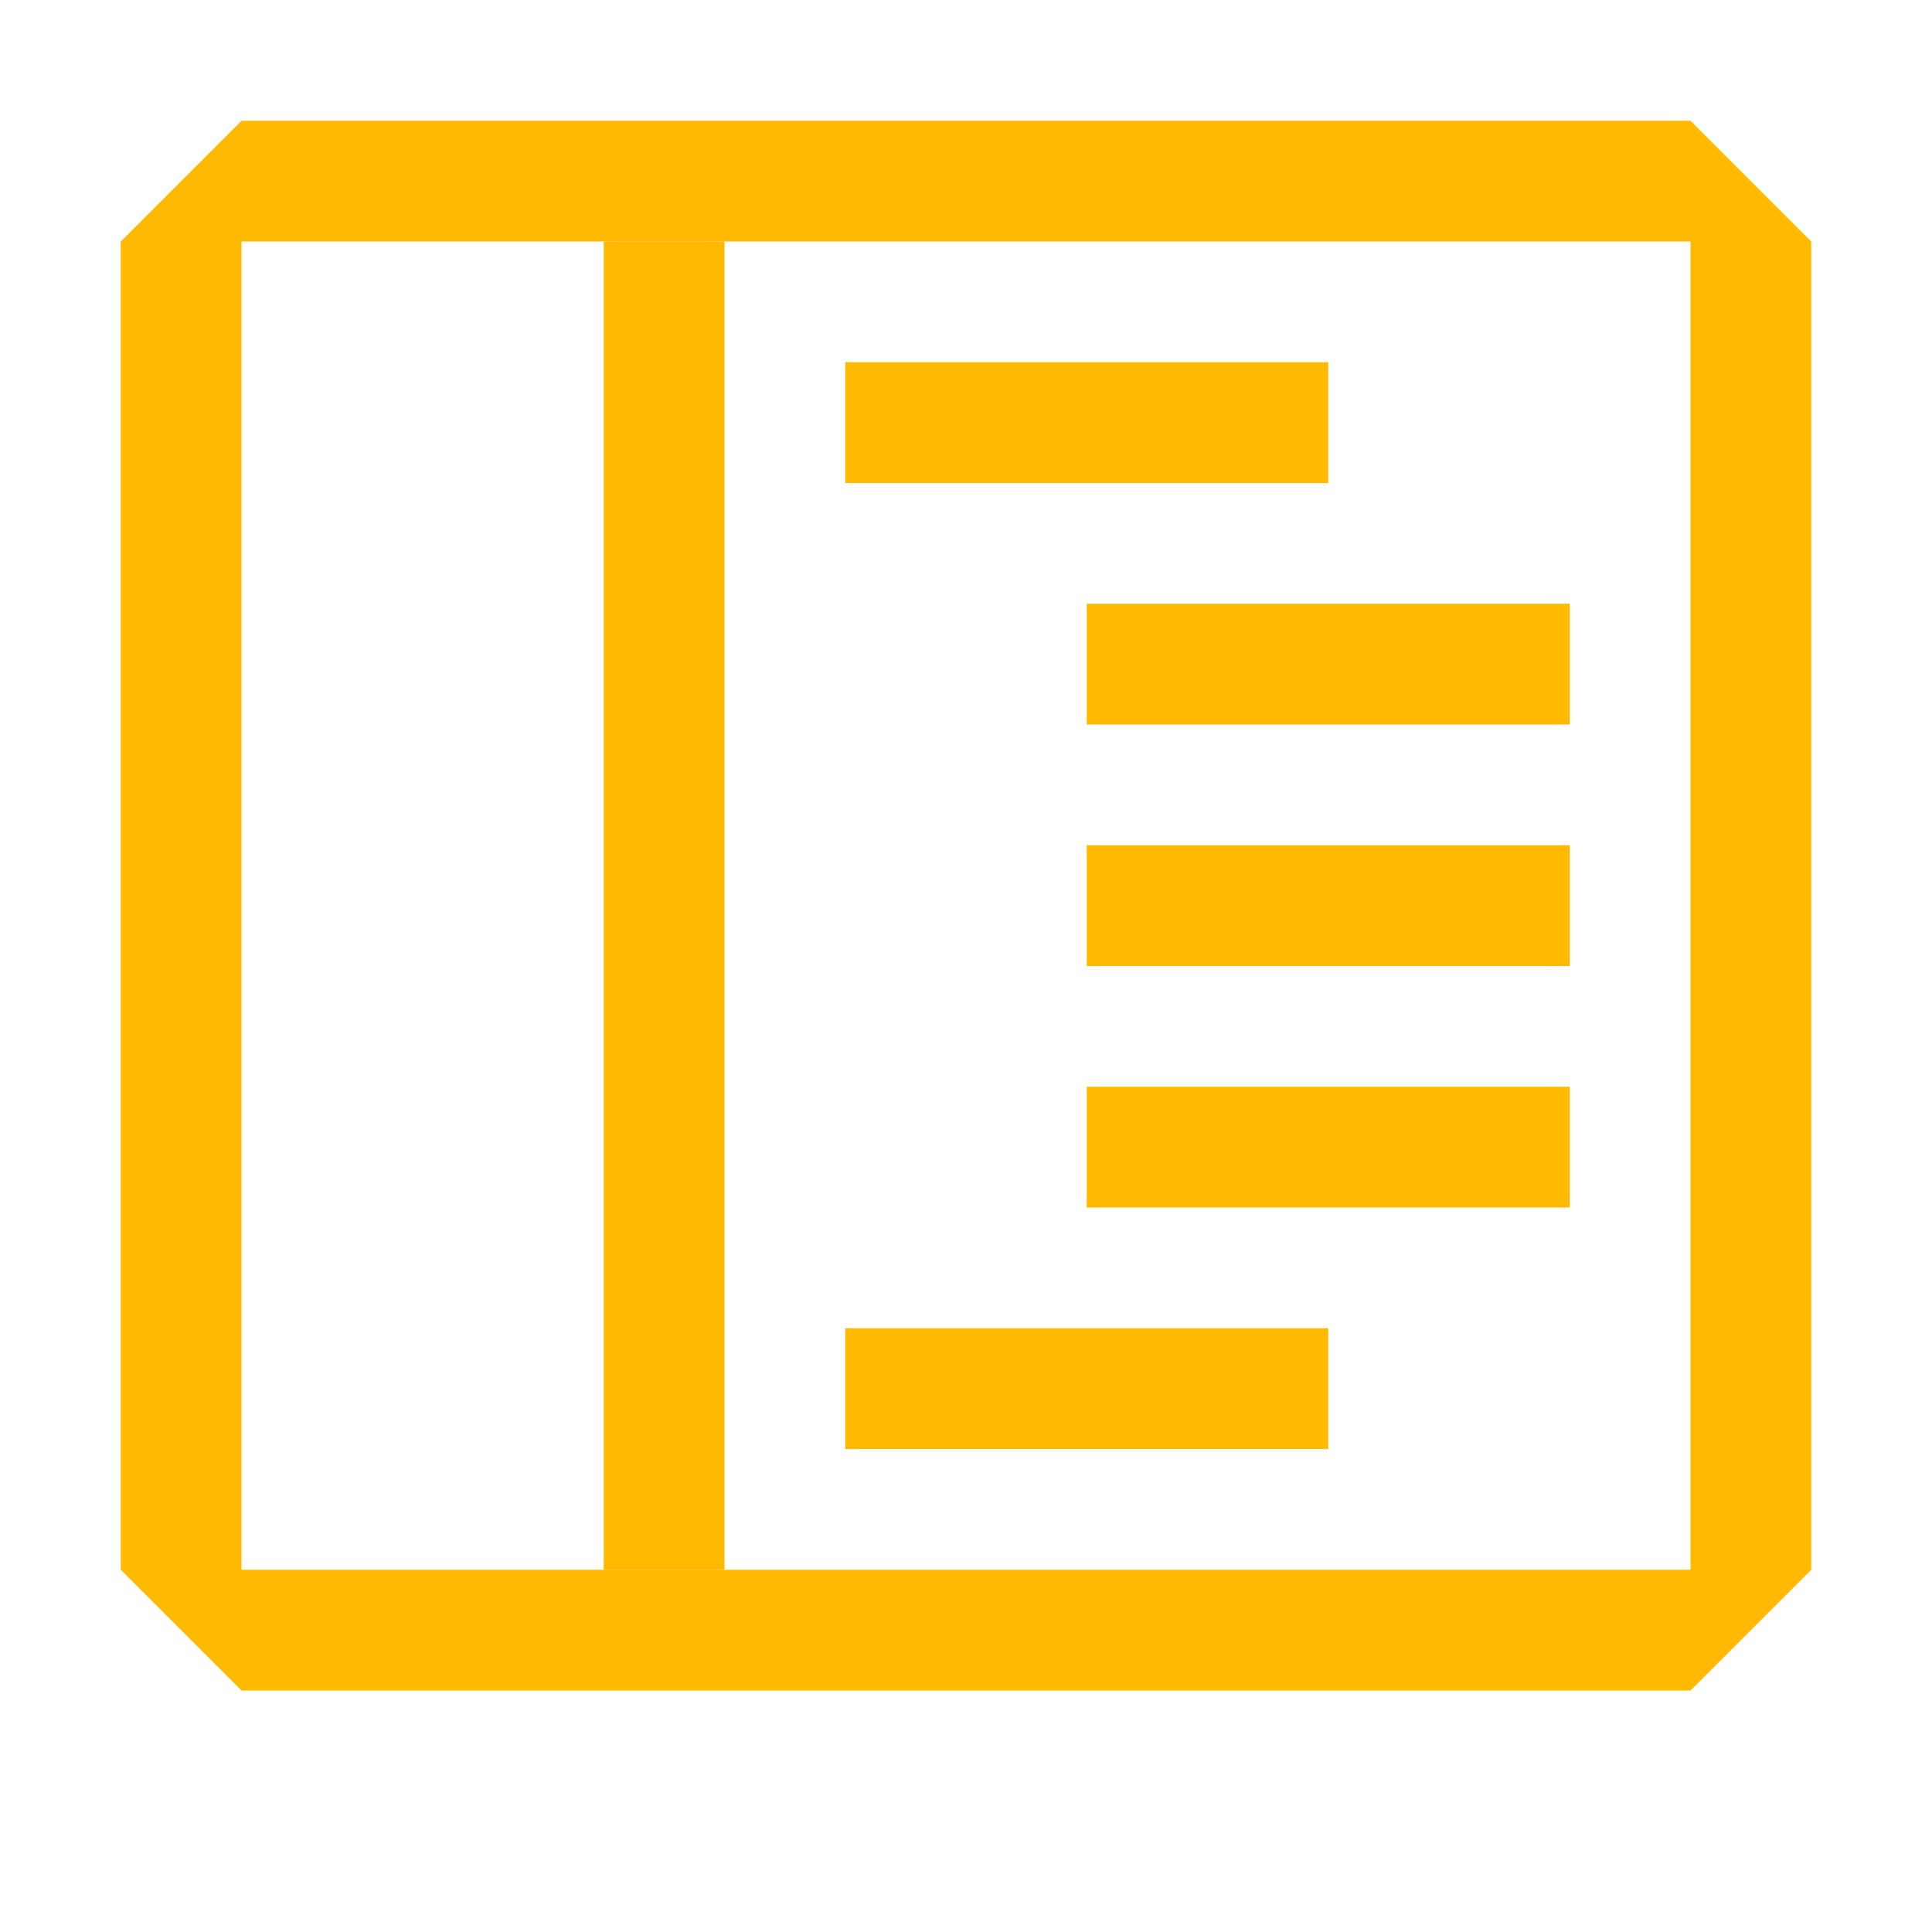 <svg xmlns="http://www.w3.org/2000/svg" width="64" height="64" viewBox="0 0 16 16">
	<g fill="#ffba00">
		<path d="M5 2h1v11H5zm2 1h4v1H7zm2 2h4v1H9zm0 2h4v1H9zm0 2h4v1H9zm-2 2h4v1H7z" />
		<path d="M2 1L1 2v5h1V2h12v11H2V7H1v6l1 1h12l1-1V2l-1-1z" />
	</g>
</svg>